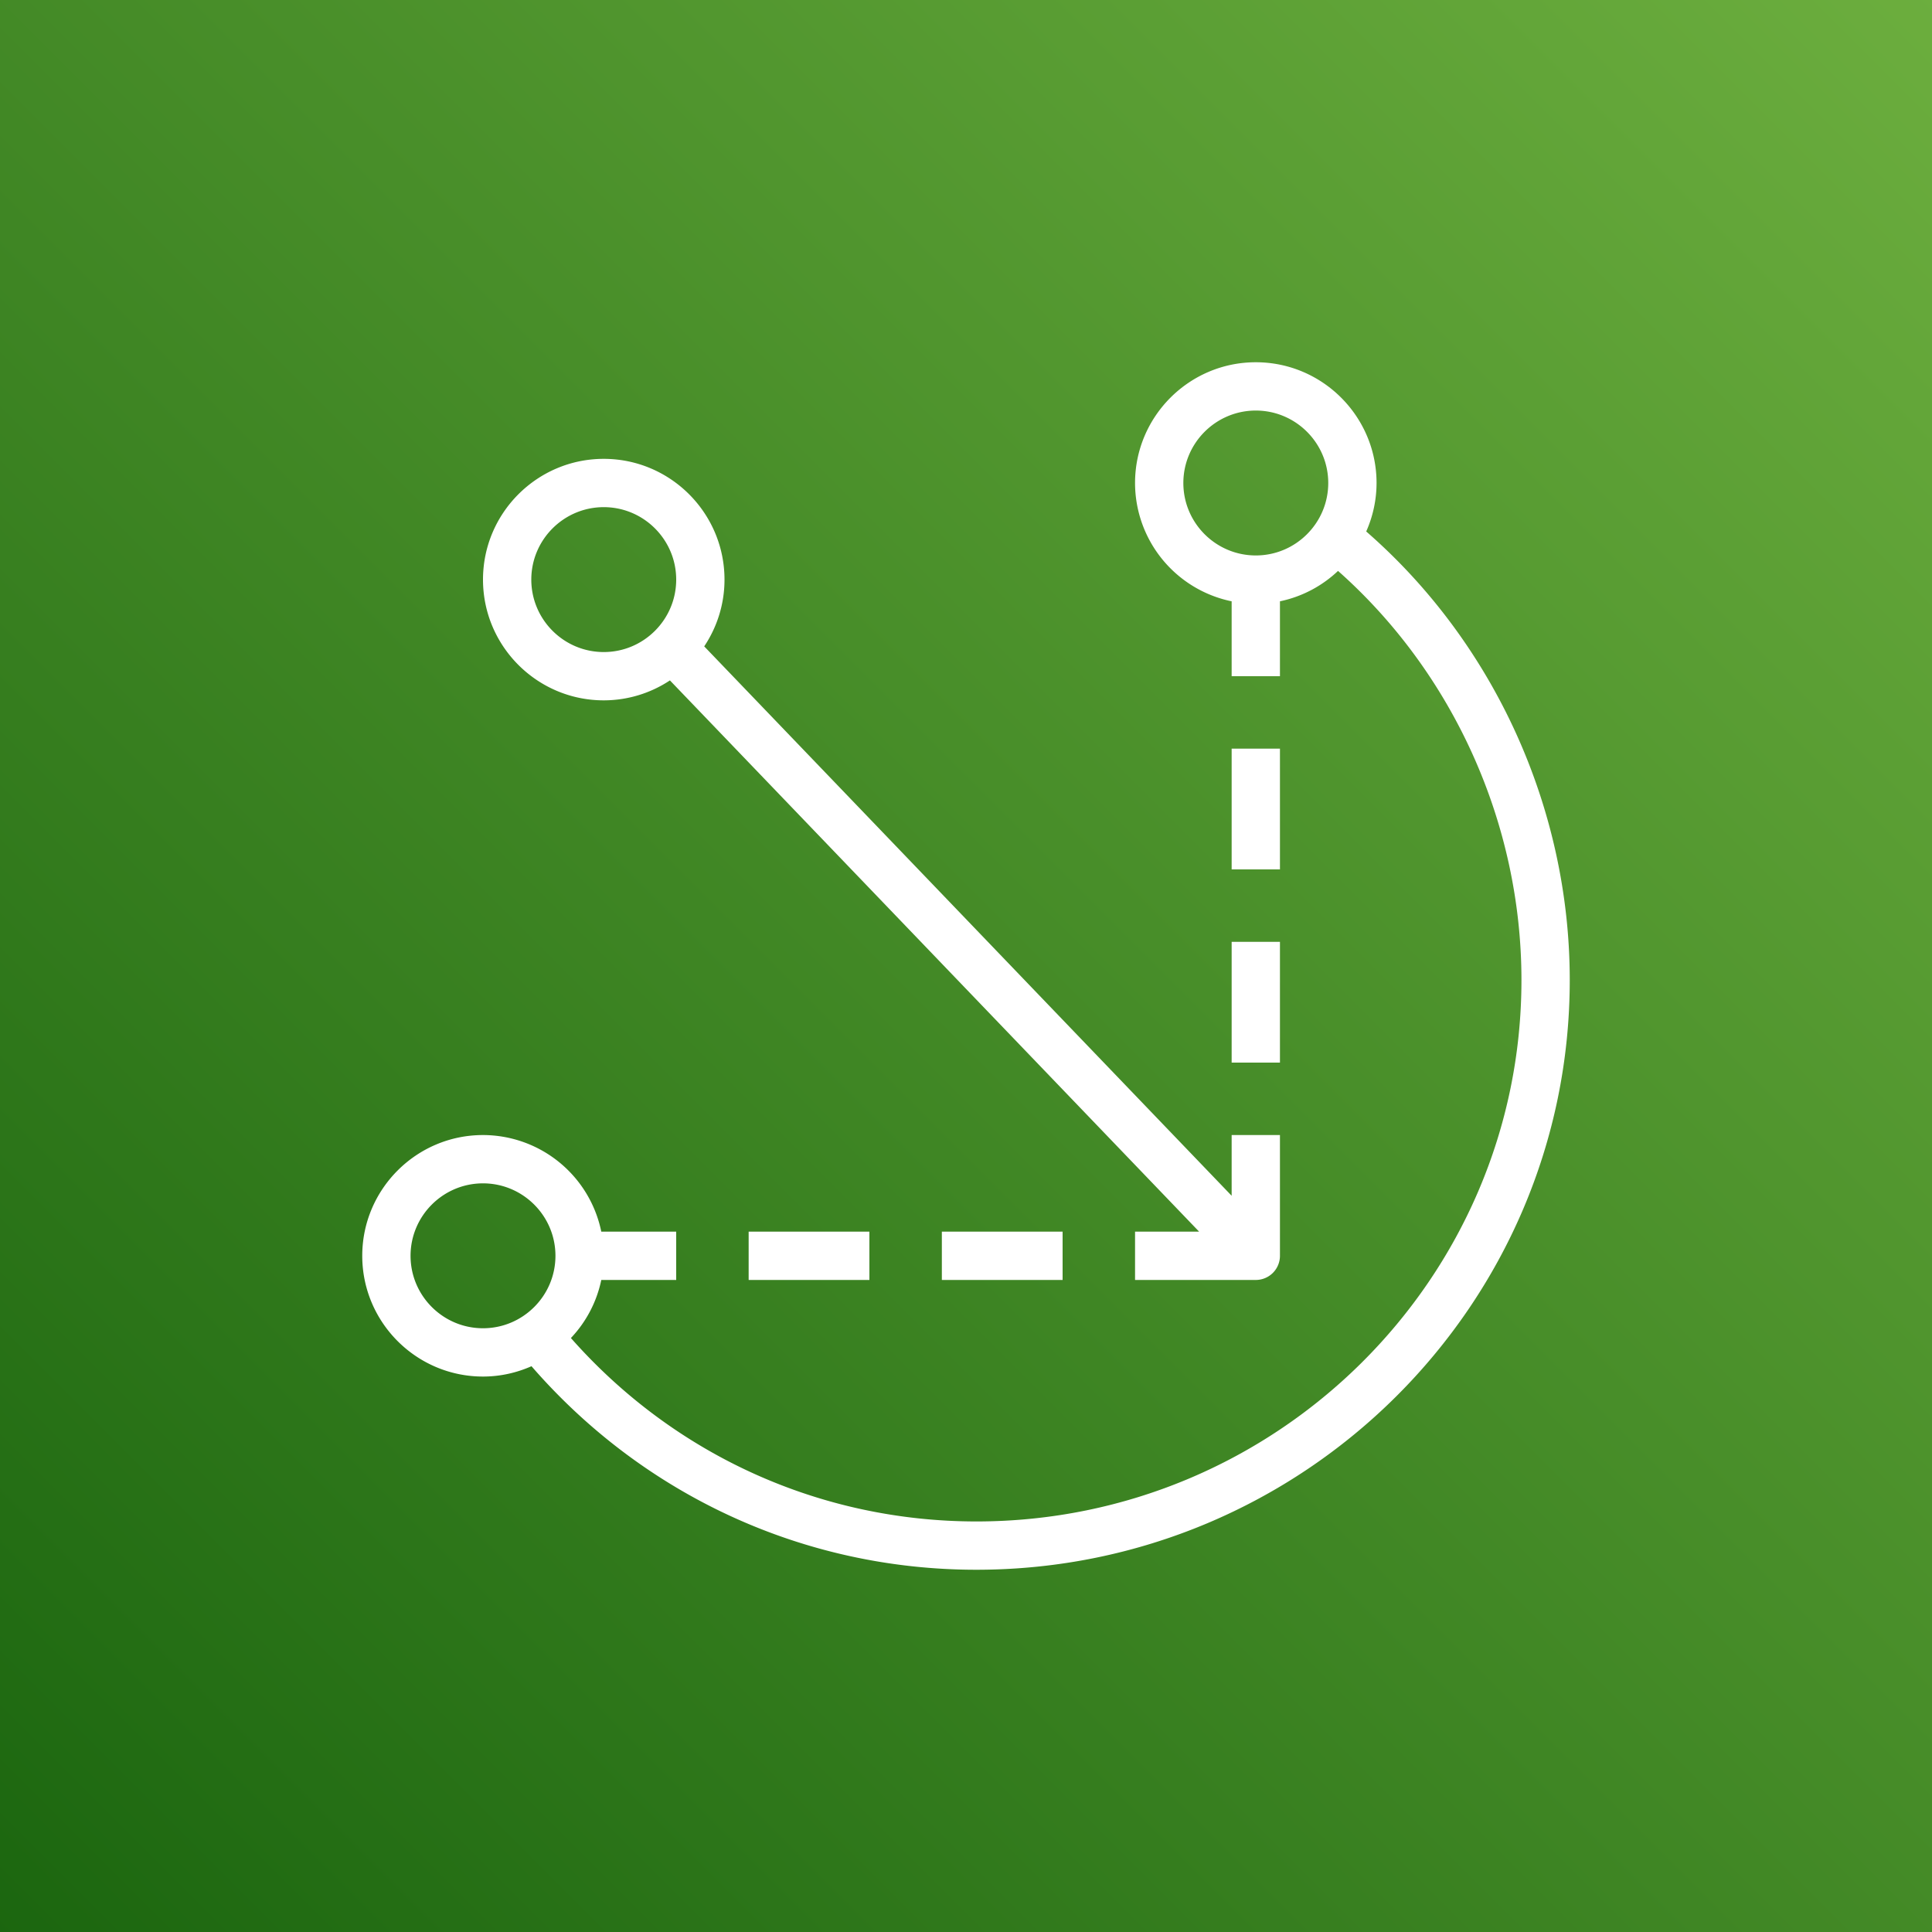 <svg xmlns="http://www.w3.org/2000/svg" width="80" height="80"><rect width="100%" height="100%" fill="#333333" stroke="none"/><defs><linearGradient id="a" x1="0%" x2="100%" y1="100%" y2="0%"><stop offset="0%" stop-color="#1B660F"/><stop offset="100%" stop-color="#6CAE3E"/></linearGradient></defs><g fill="none" fill-rule="evenodd"><path fill="url(#a)" d="M0 0h80v80H0z"/><path fill="#FFF" d="M25 21c1.654 0 3 1.346 3 3s-1.346 3-3 3-3-1.346-3-3 1.346-3 3-3Zm0 8a4.965 4.965 0 0 0 2.74-.826L49.653 51H47v2h5a1 1 0 0 0 1-1v-5h-2v2.514L29.16 26.765c.529-.793.84-1.743.84-2.765 0-2.757-2.243-5-5-5s-5 2.243-5 5 2.243 5 5 5Zm26 15h2v-5h-2v5Zm0-8h2v-5h-2v5ZM39 53h5v-2h-5v2Zm-8 0h5v-2h-5v2Zm-14-1c0-1.654 1.346-3 3-3s3 1.346 3 3-1.346 3-3 3-3-1.346-3-3Zm35-29c-1.654 0-3-1.346-3-3s1.346-3 3-3 3 1.346 3 3-1.346 3-3 3Zm4.572-.993A4.946 4.946 0 0 0 57 20c0-2.757-2.243-5-5-5s-5 2.243-5 5a5.009 5.009 0 0 0 4 4.899V28h2v-3.101a4.974 4.974 0 0 0 2.405-1.259C60.183 27.875 63 34.111 63 40.584 63 52.944 52.875 63 40.43 63c-6.467 0-12.514-2.752-16.79-7.595A4.964 4.964 0 0 0 24.898 53H28v-2h-3.102A5.007 5.007 0 0 0 20 47c-2.757 0-5 2.243-5 5s2.243 5 5 5c.715 0 1.392-.156 2.008-.428C26.67 61.941 33.314 65 40.43 65 53.978 65 65 54.047 65 40.584c0-7.112-3.131-13.963-8.428-18.577Z"/></g></svg>